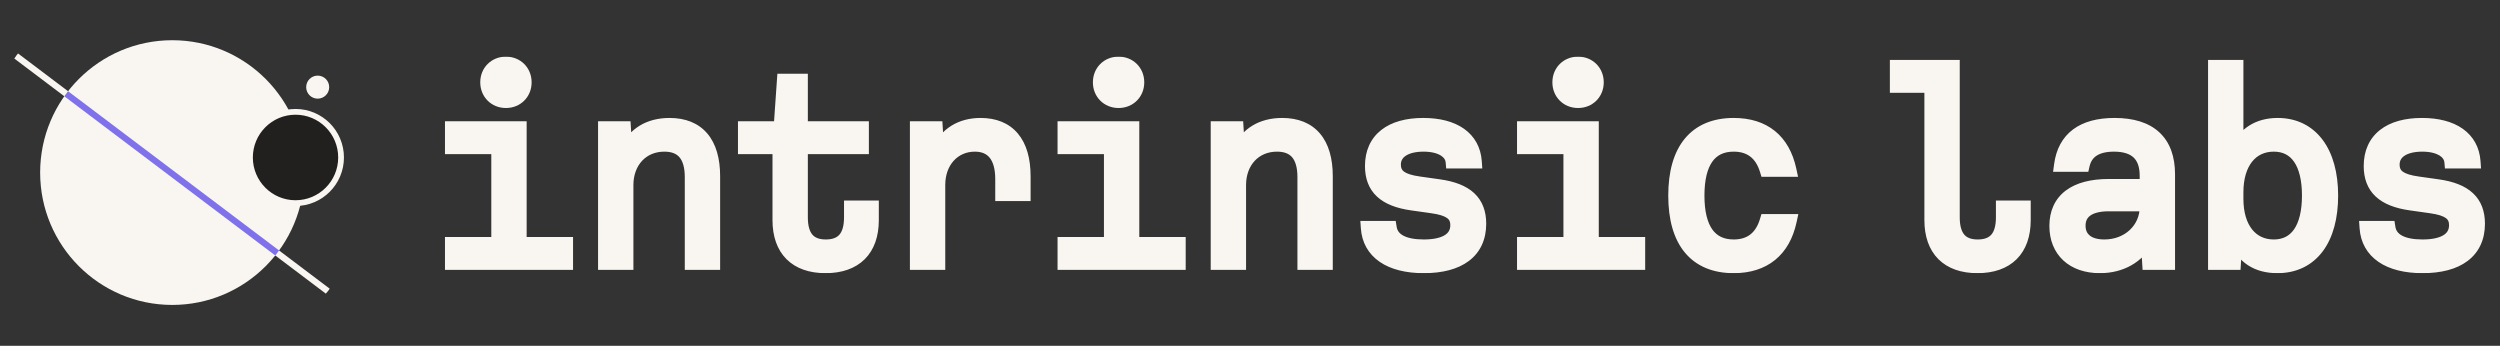 <svg width="4345" height="601" viewBox="0 0 4345 601" fill="none" xmlns="http://www.w3.org/2000/svg">
<rect x="0" y="0" width="4345" height="601" fill="#333333" stroke="none"/>
<g clip-path="url(#clip0_97_342)">
<ellipse cx="299.389" cy="299.934" rx="229.615" ry="230.036" fill="#F9F6F2"/>
<g clip-path="url(#clip1_97_342)">
<path fill-rule="evenodd" clip-rule="evenodd" d="M753.614 651.729L-157.576 -35.96L-151 -44.705L760.189 642.985L753.614 651.729Z" fill="#F9F6F2"/>
<path fill-rule="evenodd" clip-rule="evenodd" d="M478.434 444.048L111.712 167.277L118.293 158.525L485.015 435.297L478.434 444.048Z" fill="#7F71EA"/>
</g>
<ellipse cx="552.139" cy="151.445" rx="20" ry="20.013" fill="#F9F6F2"/>
<path d="M592.777 273.699C592.777 317.514 557.326 353.017 513.613 353.017C469.901 353.017 434.449 317.514 434.449 273.699C434.449 229.884 469.901 194.381 513.613 194.381C557.326 194.381 592.777 229.884 592.777 273.699Z" fill="#21201F" stroke="#F9F6F2" stroke-width="10"/>
</g>
<mask id="path-7-outside-1_97_342" maskUnits="userSpaceOnUse" x="773" y="98" width="3546" height="377" fill="black">
<rect fill="white" x="773" y="98" width="3546" height="377"/>
<path d="M879.32 175.72C860.6 175.72 846.68 161.8 846.68 143.08C846.68 124.36 860.6 110.44 879.32 110.44C898.04 110.44 911.96 124.36 911.96 143.08C911.96 161.8 898.04 175.72 879.32 175.72ZM785.24 457V423.88H865.88V255.88H785.24V222.76H903.32V423.88H983.96V457H785.24ZM1051.43 457V222.76H1084.55L1086.95 262.6H1088.87C1102.31 232.84 1128.23 217 1163.75 217C1213.19 217 1239.59 248.2 1239.59 306.28V457H1202.15V307.72C1202.15 270.28 1185.83 251.56 1154.63 251.56C1115.75 251.56 1088.87 280.84 1088.87 321.64V457H1051.43ZM1434.75 462.76C1383.39 462.76 1354.59 433.96 1354.59 382.6V255.88H1294.59V222.76H1356.51L1362.27 140.2H1392.03V222.76H1498.11V255.88H1392.03V377.8C1392.03 411.4 1406.43 428.2 1435.23 428.2C1464.51 428.2 1478.91 411.4 1478.91 377.8V360.52H1515.39V382.6C1515.39 433.96 1486.59 462.76 1434.75 462.76ZM1593.42 457V222.76H1626.54L1628.94 262.6H1630.86C1644.3 233.32 1669.74 217 1704.3 217C1752.78 217 1779.18 248.2 1779.18 306.28V337.48H1741.74V311.08C1741.74 272.2 1724.94 251.56 1694.22 251.56C1657.26 251.56 1630.86 280.84 1630.86 321.64V457H1593.42ZM1944.1 175.72C1925.38 175.72 1911.46 161.8 1911.46 143.08C1911.46 124.36 1925.38 110.44 1944.1 110.44C1962.82 110.44 1976.74 124.36 1976.74 143.08C1976.74 161.8 1962.82 175.72 1944.1 175.72ZM1850.02 457V423.88H1930.66V255.88H1850.02V222.76H1968.1V423.88H2048.74V457H1850.02ZM2116.21 457V222.76H2149.33L2151.73 262.6H2153.65C2167.09 232.84 2193.01 217 2228.53 217C2277.97 217 2304.37 248.2 2304.37 306.28V457H2266.93V307.72C2266.93 270.28 2250.61 251.56 2219.41 251.56C2180.53 251.56 2153.65 280.84 2153.65 321.64V457H2116.21ZM2474.56 462.76C2415.52 462.76 2380 438.28 2377.12 396.04H2415.52C2418.88 417.16 2439.52 428.2 2474.56 428.2C2511.04 428.2 2532.64 415.72 2532.64 391.24C2532.64 372.52 2520.16 362.92 2488.48 358.6L2454.4 353.8C2406.4 347.08 2384.32 326.44 2384.32 288.52C2384.32 241.96 2417.92 217 2473.6 217C2527.36 217 2560.48 240.04 2563.36 280.84H2524.48C2523.04 264.52 2505.28 251.56 2474.08 251.56C2442.4 251.56 2422.72 264.52 2422.72 286.12C2422.72 304.84 2435.2 314.44 2466.88 318.76L2500.96 323.56C2548.96 330.28 2571.04 350.92 2571.04 388.84C2571.04 437.32 2535.52 462.76 2474.56 462.76ZM2742.68 175.72C2723.96 175.72 2710.04 161.8 2710.04 143.08C2710.04 124.36 2723.96 110.44 2742.68 110.44C2761.4 110.44 2775.32 124.36 2775.32 143.08C2775.32 161.8 2761.4 175.72 2742.68 175.72ZM2648.6 457V423.88H2729.24V255.88H2648.6V222.76H2766.68V423.88H2847.32V457H2648.6ZM3013.19 462.76C2946.95 462.76 2911.43 419.56 2911.43 339.88C2911.43 260.2 2946.95 217 3013.19 217C3065.99 217 3099.11 244.36 3110.15 295.24H3070.31C3061.67 266.92 3042.47 251.56 3013.19 251.56C2971.91 251.56 2950.31 281.8 2950.31 339.88C2950.31 397.96 2971.91 428.2 3013.19 428.2C3042.47 428.2 3061.67 412.84 3070.31 384.04H3110.63C3099.59 434.92 3065.99 462.76 3013.19 462.76ZM3436.75 462.76C3385.39 462.76 3356.59 433.96 3356.59 382.6V149.32H3296.59V116.2H3394.03V377.8C3394.03 411.4 3408.43 428.2 3437.23 428.2C3466.51 428.2 3480.91 411.4 3480.91 377.8V360.52H3517.39V382.6C3517.39 433.96 3488.59 462.76 3436.75 462.76ZM3649.66 462.76C3603.1 462.76 3573.82 435.88 3573.82 392.68C3573.82 347.56 3605.98 323.08 3665.02 323.08H3730.78V305.32C3730.78 269.8 3711.58 251.56 3674.14 251.56C3643.42 251.56 3625.18 263.56 3619.9 286.6H3581.98C3588.22 240.52 3619.9 217 3675.1 217C3736.54 217 3768.22 246.28 3768.22 302.92V457H3735.1L3732.7 417.16H3730.78C3715.9 445.48 3686.62 462.76 3649.66 462.76ZM3657.34 428.2C3699.1 428.2 3730.78 398.44 3730.78 360.04V355.24H3665.02C3631.42 355.24 3612.7 368.2 3612.7 392.2C3612.7 414.76 3629.02 428.2 3657.34 428.2ZM3958.09 462.76C3922.57 462.76 3898.57 446.44 3887.05 417.16H3885.13L3882.73 457H3849.61V116.2H3887.05V260.2H3888.97C3900.97 232.84 3924.97 217 3958.57 217C4017.13 217 4051.69 264.52 4051.69 339.88C4051.69 415.72 4017.61 462.76 3958.09 462.76ZM3951.85 428.2C3990.73 428.2 4012.81 397 4012.81 339.88C4012.81 282.76 3990.73 251.56 3951.85 251.56C3912.97 251.56 3887.05 282.28 3887.05 334.12V345.64C3887.05 397.48 3912.97 428.2 3951.85 428.2ZM4210.37 462.76C4151.33 462.76 4115.81 438.28 4112.93 396.04H4151.33C4154.69 417.16 4175.33 428.2 4210.37 428.2C4246.85 428.2 4268.45 415.72 4268.45 391.24C4268.45 372.52 4255.97 362.92 4224.29 358.6L4190.21 353.8C4142.21 347.08 4120.13 326.44 4120.13 288.52C4120.13 241.96 4153.73 217 4209.41 217C4263.17 217 4296.29 240.04 4299.17 280.84H4260.29C4258.85 264.52 4241.09 251.56 4209.89 251.56C4178.21 251.56 4158.53 264.52 4158.53 286.12C4158.53 304.84 4171.01 314.44 4202.69 318.76L4236.77 323.56C4284.77 330.28 4306.85 350.92 4306.85 388.84C4306.85 437.32 4271.33 462.76 4210.37 462.76Z"/>
</mask>
<path d="M879.32 175.72C860.6 175.72 846.68 161.8 846.68 143.08C846.68 124.36 860.6 110.44 879.32 110.44C898.04 110.44 911.96 124.36 911.96 143.08C911.96 161.8 898.04 175.72 879.32 175.72ZM785.24 457V423.88H865.88V255.88H785.24V222.76H903.32V423.88H983.96V457H785.24ZM1051.43 457V222.76H1084.55L1086.95 262.6H1088.87C1102.31 232.84 1128.23 217 1163.75 217C1213.19 217 1239.59 248.2 1239.59 306.28V457H1202.15V307.72C1202.15 270.28 1185.83 251.56 1154.63 251.56C1115.75 251.56 1088.87 280.84 1088.87 321.64V457H1051.43ZM1434.75 462.76C1383.39 462.76 1354.59 433.96 1354.59 382.6V255.88H1294.59V222.76H1356.51L1362.27 140.2H1392.03V222.76H1498.11V255.88H1392.03V377.8C1392.03 411.4 1406.43 428.2 1435.23 428.2C1464.51 428.2 1478.91 411.4 1478.91 377.8V360.52H1515.39V382.6C1515.39 433.96 1486.59 462.76 1434.75 462.76ZM1593.42 457V222.76H1626.54L1628.94 262.6H1630.86C1644.3 233.32 1669.74 217 1704.3 217C1752.78 217 1779.18 248.2 1779.18 306.28V337.48H1741.74V311.08C1741.74 272.2 1724.94 251.56 1694.22 251.56C1657.26 251.56 1630.86 280.84 1630.86 321.64V457H1593.42ZM1944.1 175.72C1925.38 175.72 1911.46 161.8 1911.46 143.08C1911.46 124.36 1925.38 110.44 1944.1 110.44C1962.82 110.44 1976.74 124.36 1976.74 143.08C1976.74 161.8 1962.82 175.72 1944.1 175.72ZM1850.02 457V423.88H1930.66V255.88H1850.02V222.76H1968.1V423.88H2048.74V457H1850.02ZM2116.21 457V222.76H2149.33L2151.73 262.6H2153.65C2167.09 232.84 2193.01 217 2228.53 217C2277.97 217 2304.37 248.2 2304.37 306.28V457H2266.93V307.72C2266.93 270.28 2250.61 251.56 2219.41 251.56C2180.53 251.56 2153.65 280.84 2153.65 321.64V457H2116.21ZM2474.56 462.76C2415.52 462.76 2380 438.28 2377.12 396.04H2415.52C2418.88 417.16 2439.52 428.2 2474.56 428.2C2511.04 428.2 2532.64 415.72 2532.64 391.24C2532.64 372.52 2520.16 362.92 2488.48 358.6L2454.4 353.8C2406.4 347.08 2384.32 326.44 2384.32 288.52C2384.32 241.96 2417.92 217 2473.6 217C2527.36 217 2560.48 240.04 2563.36 280.84H2524.48C2523.04 264.52 2505.28 251.56 2474.08 251.56C2442.4 251.56 2422.72 264.52 2422.72 286.12C2422.72 304.84 2435.2 314.44 2466.88 318.76L2500.96 323.56C2548.96 330.28 2571.04 350.92 2571.04 388.84C2571.04 437.32 2535.52 462.76 2474.56 462.76ZM2742.68 175.72C2723.96 175.72 2710.04 161.8 2710.04 143.08C2710.04 124.36 2723.96 110.44 2742.68 110.44C2761.4 110.44 2775.32 124.36 2775.32 143.08C2775.32 161.8 2761.4 175.72 2742.68 175.72ZM2648.6 457V423.88H2729.24V255.88H2648.6V222.76H2766.68V423.88H2847.32V457H2648.6ZM3013.19 462.76C2946.95 462.76 2911.43 419.56 2911.43 339.88C2911.43 260.2 2946.95 217 3013.19 217C3065.99 217 3099.11 244.36 3110.15 295.24H3070.31C3061.67 266.92 3042.47 251.56 3013.19 251.56C2971.91 251.56 2950.31 281.8 2950.31 339.88C2950.31 397.96 2971.91 428.2 3013.19 428.2C3042.47 428.2 3061.67 412.84 3070.31 384.04H3110.63C3099.59 434.92 3065.99 462.76 3013.19 462.76ZM3436.75 462.76C3385.39 462.76 3356.59 433.96 3356.59 382.6V149.32H3296.59V116.2H3394.03V377.8C3394.03 411.4 3408.43 428.2 3437.23 428.2C3466.51 428.2 3480.91 411.4 3480.91 377.8V360.52H3517.39V382.6C3517.39 433.96 3488.59 462.76 3436.75 462.76ZM3649.66 462.76C3603.1 462.76 3573.82 435.88 3573.82 392.68C3573.82 347.56 3605.98 323.08 3665.02 323.08H3730.78V305.32C3730.78 269.8 3711.58 251.56 3674.14 251.56C3643.42 251.56 3625.18 263.56 3619.9 286.6H3581.98C3588.22 240.52 3619.9 217 3675.1 217C3736.54 217 3768.22 246.28 3768.22 302.92V457H3735.1L3732.7 417.16H3730.78C3715.9 445.48 3686.62 462.76 3649.66 462.76ZM3657.34 428.2C3699.1 428.2 3730.78 398.44 3730.78 360.04V355.24H3665.02C3631.42 355.24 3612.7 368.2 3612.7 392.2C3612.7 414.76 3629.02 428.2 3657.34 428.2ZM3958.09 462.76C3922.57 462.76 3898.57 446.44 3887.05 417.16H3885.13L3882.73 457H3849.61V116.2H3887.05V260.2H3888.97C3900.97 232.84 3924.97 217 3958.57 217C4017.13 217 4051.69 264.52 4051.69 339.88C4051.69 415.72 4017.61 462.76 3958.09 462.76ZM3951.85 428.2C3990.73 428.2 4012.81 397 4012.81 339.88C4012.81 282.76 3990.73 251.56 3951.85 251.56C3912.97 251.56 3887.05 282.28 3887.05 334.12V345.64C3887.05 397.48 3912.97 428.2 3951.85 428.2ZM4210.37 462.76C4151.33 462.76 4115.81 438.28 4112.93 396.04H4151.33C4154.69 417.16 4175.33 428.2 4210.37 428.2C4246.85 428.2 4268.45 415.72 4268.45 391.24C4268.45 372.52 4255.97 362.92 4224.29 358.6L4190.21 353.8C4142.21 347.08 4120.13 326.44 4120.13 288.52C4120.13 241.96 4153.73 217 4209.41 217C4263.17 217 4296.29 240.04 4299.17 280.84H4260.29C4258.85 264.52 4241.09 251.56 4209.89 251.56C4178.21 251.56 4158.53 264.52 4158.53 286.12C4158.53 304.84 4171.01 314.44 4202.69 318.76L4236.77 323.56C4284.77 330.28 4306.85 350.92 4306.85 388.84C4306.85 437.32 4271.33 462.76 4210.37 462.76Z" fill="#F9F6F2"/>
<path d="M785.24 457H773.24V469H785.24V457ZM785.24 423.88V411.88H773.24V423.88H785.24ZM865.88 423.88V435.88H877.88V423.88H865.88ZM865.88 255.88H877.88V243.88H865.88V255.88ZM785.24 255.88H773.24V267.88H785.24V255.88ZM785.24 222.76V210.76H773.24V222.76H785.24ZM903.32 222.76H915.32V210.76H903.32V222.76ZM903.32 423.88H891.32V435.88H903.32V423.88ZM983.96 423.88H995.96V411.88H983.96V423.88ZM983.96 457V469H995.96V457H983.96ZM879.32 163.72C867.227 163.72 858.68 155.173 858.68 143.08H834.68C834.68 168.427 853.973 187.72 879.32 187.72V163.72ZM858.68 143.08C858.68 130.987 867.227 122.44 879.32 122.44V98.44C853.973 98.44 834.68 117.733 834.68 143.08H858.68ZM879.32 122.44C891.413 122.44 899.96 130.987 899.96 143.08H923.96C923.96 117.733 904.667 98.44 879.32 98.44V122.44ZM899.96 143.08C899.96 155.173 891.413 163.72 879.32 163.72V187.72C904.667 187.72 923.96 168.427 923.96 143.08H899.96ZM797.24 457V423.88H773.24V457H797.24ZM785.24 435.88H865.88V411.88H785.24V435.88ZM877.88 423.88V255.88H853.88V423.88H877.88ZM865.88 243.88H785.24V267.88H865.88V243.88ZM797.24 255.88V222.76H773.24V255.88H797.24ZM785.24 234.76H903.32V210.76H785.24V234.76ZM891.32 222.76V423.88H915.32V222.76H891.32ZM903.32 435.88H983.96V411.88H903.32V435.88ZM971.96 423.88V457H995.96V423.88H971.96ZM983.96 445H785.24V469H983.96V445ZM1051.43 457H1039.43V469H1051.43V457ZM1051.43 222.76V210.76H1039.43V222.76H1051.43ZM1084.55 222.76L1096.53 222.038L1095.85 210.76H1084.55V222.76ZM1086.95 262.6L1074.98 263.322L1075.65 274.6H1086.95V262.6ZM1088.87 262.6V274.6H1096.62L1099.81 267.539L1088.87 262.6ZM1239.59 457V469H1251.59V457H1239.59ZM1202.15 457H1190.15V469H1202.15V457ZM1088.87 457V469H1100.87V457H1088.87ZM1063.43 457V222.76H1039.43V457H1063.43ZM1051.43 234.76H1084.55V210.76H1051.43V234.76ZM1072.58 223.482L1074.98 263.322L1098.93 261.878L1096.53 222.038L1072.58 223.482ZM1086.95 274.6H1088.87V250.6H1086.95V274.6ZM1099.81 267.539C1111.11 242.518 1132.45 229 1163.75 229V205C1124.02 205 1093.52 223.162 1077.94 257.661L1099.81 267.539ZM1163.75 229C1185.83 229 1201.08 235.856 1211.06 247.624C1221.33 259.725 1227.59 278.838 1227.59 306.28H1251.59C1251.59 275.642 1244.65 250.115 1229.36 232.096C1213.79 213.744 1191.12 205 1163.75 205V229ZM1227.59 306.28V457H1251.59V306.28H1227.59ZM1239.59 445H1202.15V469H1239.59V445ZM1214.15 457V307.72H1190.15V457H1214.15ZM1214.15 307.72C1214.15 287.516 1209.78 270.2 1199.23 257.815C1188.37 245.077 1172.7 239.56 1154.63 239.56V263.56C1167.76 263.56 1175.86 267.403 1180.96 273.385C1186.36 279.72 1190.15 290.484 1190.15 307.72H1214.15ZM1154.63 239.56C1132.04 239.56 1112.36 248.141 1098.4 263.117C1084.5 278.027 1076.87 298.591 1076.87 321.64H1100.87C1100.87 303.889 1106.69 289.413 1115.95 279.483C1125.15 269.619 1138.35 263.56 1154.63 263.56V239.56ZM1076.87 321.64V457H1100.87V321.64H1076.87ZM1088.87 445H1051.43V469H1088.87V445ZM1354.59 255.88H1366.59V243.88H1354.59V255.88ZM1294.59 255.88H1282.59V267.88H1294.59V255.88ZM1294.59 222.76V210.76H1282.59V222.76H1294.59ZM1356.51 222.76V234.76H1367.7L1368.48 223.595L1356.51 222.76ZM1362.27 140.2V128.2H1351.08L1350.3 139.365L1362.27 140.2ZM1392.03 140.2H1404.03V128.2H1392.03V140.2ZM1392.03 222.76H1380.03V234.76H1392.03V222.76ZM1498.11 222.76H1510.11V210.76H1498.11V222.76ZM1498.11 255.88V267.88H1510.11V255.88H1498.11ZM1392.03 255.88V243.88H1380.03V255.88H1392.03ZM1478.91 360.52V348.52H1466.91V360.52H1478.91ZM1515.39 360.52H1527.39V348.52H1515.39V360.52ZM1434.75 450.76C1411.27 450.76 1394.65 444.213 1383.89 433.455C1373.13 422.696 1366.59 406.081 1366.59 382.6H1342.59C1342.59 410.479 1350.44 433.944 1366.92 450.425C1383.4 466.907 1406.87 474.76 1434.75 474.76V450.76ZM1366.59 382.6V255.88H1342.59V382.6H1366.59ZM1354.59 243.88H1294.59V267.88H1354.59V243.88ZM1306.59 255.88V222.76H1282.59V255.88H1306.59ZM1294.59 234.76H1356.51V210.76H1294.59V234.76ZM1368.48 223.595L1374.24 141.035L1350.3 139.365L1344.54 221.925L1368.48 223.595ZM1362.27 152.2H1392.03V128.2H1362.27V152.2ZM1380.03 140.2V222.76H1404.03V140.2H1380.03ZM1392.03 234.76H1498.11V210.76H1392.03V234.76ZM1486.11 222.76V255.88H1510.11V222.76H1486.11ZM1498.11 243.88H1392.03V267.88H1498.11V243.88ZM1380.03 255.88V377.8H1404.03V255.88H1380.03ZM1380.03 377.8C1380.03 396.036 1383.9 411.952 1393.72 423.409C1403.84 435.221 1418.45 440.2 1435.23 440.2V416.2C1423.2 416.2 1416.21 412.779 1411.94 407.79C1407.36 402.448 1404.03 393.164 1404.03 377.8H1380.03ZM1435.23 440.2C1452.18 440.2 1466.92 435.257 1477.13 423.447C1487.04 411.976 1490.91 396.033 1490.91 377.8H1466.91C1466.91 393.167 1463.57 402.424 1458.97 407.753C1454.66 412.743 1447.55 416.2 1435.23 416.2V440.2ZM1490.91 377.8V360.52H1466.91V377.8H1490.91ZM1478.91 372.52H1515.39V348.52H1478.91V372.52ZM1503.39 360.52V382.6H1527.39V360.52H1503.39ZM1503.39 382.6C1503.39 406.08 1496.84 422.683 1486.04 433.436C1475.23 444.197 1458.5 450.76 1434.75 450.76V474.76C1462.84 474.76 1486.42 466.923 1502.97 450.444C1519.53 433.957 1527.39 410.48 1527.39 382.6H1503.39ZM1593.42 457H1581.42V469H1593.42V457ZM1593.42 222.76V210.76H1581.42V222.76H1593.42ZM1626.54 222.76L1638.52 222.038L1637.84 210.76H1626.54V222.76ZM1628.94 262.6L1616.96 263.322L1617.64 274.6H1628.94V262.6ZM1630.86 262.6V274.6H1638.56L1641.77 267.606L1630.86 262.6ZM1779.18 337.48V349.48H1791.18V337.48H1779.18ZM1741.74 337.48H1729.74V349.48H1741.74V337.48ZM1630.86 457V469H1642.86V457H1630.86ZM1605.42 457V222.76H1581.42V457H1605.42ZM1593.42 234.76H1626.54V210.76H1593.42V234.76ZM1614.56 223.482L1616.96 263.322L1640.92 261.878L1638.52 222.038L1614.56 223.482ZM1628.94 274.6H1630.86V250.6H1628.94V274.6ZM1641.77 267.606C1653.17 242.772 1674.22 229 1704.3 229V205C1665.26 205 1635.44 223.868 1619.96 257.594L1641.77 267.606ZM1704.3 229C1725.82 229 1740.84 235.809 1750.74 247.582C1760.92 259.698 1767.18 278.841 1767.18 306.28H1791.18C1791.18 275.639 1784.24 250.142 1769.11 232.138C1753.68 213.791 1731.26 205 1704.3 205V229ZM1767.18 306.28V337.48H1791.18V306.28H1767.18ZM1779.18 325.48H1741.74V349.48H1779.18V325.48ZM1753.74 337.48V311.08H1729.74V337.48H1753.74ZM1753.74 311.08C1753.74 290.159 1749.26 272.184 1738.86 259.23C1728.12 245.84 1712.48 239.56 1694.22 239.56V263.56C1706.68 263.56 1714.81 267.6 1720.14 274.25C1725.83 281.336 1729.74 293.121 1729.74 311.08H1753.74ZM1694.22 239.56C1649.52 239.56 1618.86 275.389 1618.86 321.64H1642.86C1642.86 286.291 1665.01 263.56 1694.22 263.56V239.56ZM1618.86 321.64V457H1642.86V321.64H1618.86ZM1630.86 445H1593.42V469H1630.86V445ZM1850.02 457H1838.02V469H1850.02V457ZM1850.02 423.88V411.88H1838.02V423.88H1850.02ZM1930.66 423.88V435.88H1942.66V423.88H1930.66ZM1930.66 255.88H1942.66V243.88H1930.66V255.88ZM1850.02 255.88H1838.02V267.88H1850.02V255.88ZM1850.02 222.76V210.76H1838.02V222.76H1850.02ZM1968.1 222.76H1980.1V210.76H1968.1V222.76ZM1968.1 423.88H1956.1V435.88H1968.1V423.88ZM2048.73 423.88H2060.73V411.88H2048.73V423.88ZM2048.73 457V469H2060.73V457H2048.73ZM1944.09 163.72C1932 163.72 1923.46 155.173 1923.46 143.08H1899.46C1899.46 168.427 1918.75 187.72 1944.09 187.72V163.72ZM1923.46 143.08C1923.46 130.987 1932 122.44 1944.09 122.44V98.44C1918.75 98.44 1899.46 117.733 1899.46 143.08H1923.46ZM1944.09 122.44C1956.19 122.44 1964.73 130.987 1964.73 143.08H1988.73C1988.73 117.733 1969.44 98.44 1944.09 98.44V122.44ZM1964.73 143.08C1964.73 155.173 1956.19 163.72 1944.09 163.72V187.72C1969.44 187.72 1988.73 168.427 1988.73 143.08H1964.73ZM1862.02 457V423.88H1838.02V457H1862.02ZM1850.02 435.88H1930.66V411.88H1850.02V435.88ZM1942.66 423.88V255.88H1918.66V423.88H1942.66ZM1930.66 243.88H1850.02V267.88H1930.66V243.88ZM1862.02 255.88V222.76H1838.02V255.88H1862.02ZM1850.02 234.76H1968.1V210.76H1850.02V234.76ZM1956.1 222.76V423.88H1980.1V222.76H1956.1ZM1968.1 435.88H2048.73V411.88H1968.1V435.88ZM2036.73 423.88V457H2060.73V423.88H2036.73ZM2048.73 445H1850.02V469H2048.73V445ZM2116.21 457H2104.21V469H2116.21V457ZM2116.21 222.76V210.76H2104.21V222.76H2116.21ZM2149.33 222.76L2161.31 222.038L2160.63 210.76H2149.33V222.76ZM2151.73 262.6L2139.75 263.322L2140.43 274.6H2151.73V262.6ZM2153.65 262.6V274.6H2161.4L2164.59 267.539L2153.65 262.6ZM2304.37 457V469H2316.37V457H2304.37ZM2266.93 457H2254.93V469H2266.93V457ZM2153.65 457V469H2165.65V457H2153.65ZM2128.21 457V222.76H2104.21V457H2128.21ZM2116.21 234.76H2149.33V210.76H2116.21V234.76ZM2137.35 223.482L2139.75 263.322L2163.71 261.878L2161.31 222.038L2137.35 223.482ZM2151.73 274.6H2153.65V250.6H2151.73V274.6ZM2164.59 267.539C2175.89 242.518 2197.22 229 2228.53 229V205C2188.8 205 2158.29 223.162 2142.71 257.661L2164.59 267.539ZM2228.53 229C2250.6 229 2265.85 235.856 2275.84 247.624C2286.11 259.725 2292.37 278.838 2292.37 306.28H2316.37C2316.37 275.642 2309.43 250.115 2294.14 232.096C2278.57 213.744 2255.89 205 2228.53 205V229ZM2292.37 306.28V457H2316.37V306.28H2292.37ZM2304.37 445H2266.93V469H2304.37V445ZM2278.93 457V307.72H2254.93V457H2278.93ZM2278.93 307.72C2278.93 287.516 2274.56 270.2 2264 257.815C2253.14 245.077 2237.48 239.56 2219.41 239.56V263.56C2232.54 263.56 2240.64 267.403 2245.74 273.385C2251.14 279.72 2254.93 290.484 2254.93 307.72H2278.93ZM2219.41 239.56C2196.81 239.56 2177.13 248.141 2163.17 263.117C2149.27 278.027 2141.65 298.591 2141.65 321.64H2165.65C2165.65 303.889 2171.47 289.413 2180.73 279.483C2189.92 269.619 2203.13 263.56 2219.41 263.56V239.56ZM2141.65 321.64V457H2165.65V321.64H2141.65ZM2153.65 445H2116.21V469H2153.65V445ZM2377.12 396.04V384.04H2364.28L2365.15 396.856L2377.12 396.04ZM2415.52 396.04L2427.37 394.155L2425.76 384.04H2415.52V396.04ZM2488.48 358.6L2486.81 370.483L2486.83 370.486L2486.86 370.49L2488.48 358.6ZM2454.4 353.8L2456.08 341.917L2456.07 341.916L2454.4 353.8ZM2563.36 280.84V292.84H2576.24L2575.33 279.995L2563.36 280.84ZM2524.48 280.84L2512.53 281.895L2513.49 292.84H2524.48V280.84ZM2466.88 318.76L2468.56 306.877L2468.53 306.874L2468.5 306.87L2466.88 318.76ZM2500.96 323.56L2499.29 335.443L2499.3 335.444L2500.96 323.56ZM2474.56 450.76C2446.51 450.76 2425.53 444.916 2411.57 435.344C2398.04 426.06 2390.29 412.757 2389.09 395.224L2365.15 396.856C2366.83 421.563 2378.29 441.62 2397.99 455.136C2417.28 468.364 2443.58 474.76 2474.56 474.76V450.76ZM2377.12 408.04H2415.52V384.04H2377.12V408.04ZM2403.67 397.925C2405.99 412.511 2414.52 423.583 2427.44 430.589C2439.85 437.318 2456.02 440.2 2474.56 440.2V416.2C2458.06 416.2 2446.39 413.562 2438.88 409.491C2431.88 405.697 2428.41 400.689 2427.37 394.155L2403.67 397.925ZM2474.56 440.2C2493.85 440.2 2510.95 436.953 2523.61 429.097C2537.02 420.774 2544.64 407.718 2544.64 391.24H2520.64C2520.64 399.242 2517.46 404.666 2510.96 408.703C2503.7 413.207 2491.75 416.2 2474.56 416.2V440.2ZM2544.64 391.24C2544.64 378.679 2540.18 367.775 2529.62 359.9C2520.03 352.749 2506.48 348.943 2490.1 346.71L2486.86 370.49C2502.17 372.577 2510.7 375.731 2515.27 379.14C2518.87 381.825 2520.64 385.081 2520.64 391.24H2544.64ZM2490.16 346.717L2456.08 341.917L2452.73 365.683L2486.81 370.483L2490.16 346.717ZM2456.07 341.916C2433.22 338.718 2418.5 332.434 2409.55 324.083C2401 316.119 2396.32 304.975 2396.32 288.52H2372.32C2372.32 309.985 2378.68 328.121 2393.18 341.637C2407.26 354.766 2427.58 362.162 2452.74 365.684L2456.07 341.916ZM2396.32 288.52C2396.32 268.415 2403.41 254.227 2415.49 244.738C2428.01 234.914 2447.34 229 2473.6 229V205C2444.19 205 2418.88 211.566 2400.67 225.862C2382.04 240.493 2372.32 262.065 2372.32 288.52H2396.32ZM2473.6 229C2498.95 229 2517.96 234.455 2530.63 243.418C2542.92 252.105 2550.19 264.706 2551.39 281.685L2575.33 279.995C2573.65 256.174 2562.92 236.855 2544.49 223.822C2526.45 211.065 2502.02 205 2473.6 205V229ZM2563.36 268.84H2524.48V292.84H2563.36V268.84ZM2536.44 279.785C2535.32 267.193 2527.88 256.77 2516.76 249.88C2505.82 243.098 2491.2 239.56 2474.08 239.56V263.56C2488.16 263.56 2498.03 266.502 2504.12 270.28C2510.04 273.95 2512.2 278.167 2512.53 281.895L2536.44 279.785ZM2474.08 239.56C2456.83 239.56 2441.38 243.054 2429.85 250.766C2417.83 258.806 2410.72 271.092 2410.72 286.12H2434.72C2434.72 279.548 2437.45 274.554 2443.19 270.714C2449.43 266.546 2459.65 263.56 2474.08 263.56V239.56ZM2410.72 286.12C2410.72 298.681 2415.19 309.585 2425.75 317.46C2435.34 324.611 2448.89 328.417 2465.26 330.65L2468.5 306.87C2453.2 304.783 2444.67 301.629 2440.1 298.22C2436.5 295.535 2434.72 292.279 2434.72 286.12H2410.72ZM2465.21 330.643L2499.29 335.443L2502.64 311.677L2468.56 306.877L2465.21 330.643ZM2499.3 335.444C2522.14 338.642 2536.86 344.926 2545.82 353.277C2554.36 361.241 2559.04 372.385 2559.04 388.84H2583.04C2583.04 367.375 2576.68 349.239 2562.19 335.723C2548.1 322.594 2527.78 315.198 2502.63 311.676L2499.3 335.444ZM2559.04 388.84C2559.04 409.81 2551.56 424.524 2538.45 434.393C2524.81 444.656 2503.63 450.76 2474.56 450.76V474.76C2506.45 474.76 2533.51 468.144 2552.88 453.567C2572.77 438.596 2583.04 416.35 2583.04 388.84H2559.04ZM2648.6 457H2636.6V469H2648.6V457ZM2648.6 423.88V411.88H2636.6V423.88H2648.6ZM2729.24 423.88V435.88H2741.24V423.88H2729.24ZM2729.24 255.88H2741.24V243.88H2729.24V255.88ZM2648.6 255.88H2636.6V267.88H2648.6V255.88ZM2648.6 222.76V210.76H2636.6V222.76H2648.6ZM2766.68 222.76H2778.68V210.76H2766.68V222.76ZM2766.68 423.88H2754.68V435.88H2766.68V423.88ZM2847.32 423.88H2859.32V411.88H2847.32V423.88ZM2847.32 457V469H2859.32V457H2847.32ZM2742.68 163.72C2730.58 163.72 2722.04 155.173 2722.04 143.08H2698.04C2698.04 168.427 2717.33 187.72 2742.68 187.72V163.72ZM2722.04 143.08C2722.04 130.987 2730.58 122.44 2742.68 122.44V98.44C2717.33 98.44 2698.04 117.733 2698.04 143.08H2722.04ZM2742.68 122.44C2754.77 122.44 2763.32 130.987 2763.32 143.08H2787.32C2787.32 117.733 2768.02 98.44 2742.68 98.44V122.44ZM2763.32 143.08C2763.32 155.173 2754.77 163.72 2742.68 163.72V187.72C2768.02 187.72 2787.32 168.427 2787.32 143.08H2763.32ZM2660.6 457V423.88H2636.6V457H2660.6ZM2648.6 435.88H2729.24V411.88H2648.6V435.88ZM2741.24 423.88V255.88H2717.24V423.88H2741.24ZM2729.24 243.88H2648.6V267.88H2729.24V243.88ZM2660.6 255.88V222.76H2636.6V255.88H2660.6ZM2648.6 234.76H2766.68V210.76H2648.6V234.76ZM2754.68 222.76V423.88H2778.68V222.76H2754.68ZM2766.68 435.88H2847.32V411.88H2766.68V435.88ZM2835.32 423.88V457H2859.32V423.88H2835.32ZM2847.32 445H2648.6V469H2847.32V445ZM3110.15 295.24V307.24H3125.03L3121.88 292.695L3110.15 295.24ZM3070.31 295.24L3058.83 298.742L3061.43 307.24H3070.31V295.24ZM3070.31 384.04V372.04H3061.38L3058.82 380.592L3070.31 384.04ZM3110.63 384.04L3122.36 386.585L3125.51 372.04H3110.63V384.04ZM3013.19 450.76C2982.84 450.76 2961.13 440.992 2946.72 423.555C2931.99 405.738 2923.43 378.167 2923.43 339.88H2899.43C2899.43 381.273 2908.63 415.142 2928.22 438.845C2948.13 462.928 2977.3 474.76 3013.19 474.76V450.76ZM2923.43 339.88C2923.43 301.593 2931.99 274.022 2946.72 256.205C2961.13 238.768 2982.84 229 3013.19 229V205C2977.3 205 2948.13 216.832 2928.22 240.915C2908.63 264.618 2899.43 298.487 2899.43 339.88H2923.43ZM3013.19 229C3037.49 229 3056.1 235.265 3069.77 246.357C3083.44 257.456 3093.34 274.351 3098.42 297.785L3121.88 292.695C3115.92 265.249 3103.74 243.024 3084.89 227.723C3066.04 212.415 3041.69 205 3013.19 205V229ZM3110.15 283.24H3070.31V307.24H3110.15V283.24ZM3081.79 291.738C3076.92 275.788 3068.77 262.525 3056.83 253.289C3044.84 244.008 3030 239.56 3013.19 239.56V263.56C3025.66 263.56 3035.06 266.792 3042.15 272.271C3049.29 277.795 3055.06 286.371 3058.83 298.742L3081.79 291.738ZM3013.19 239.56C2989.23 239.56 2969.61 248.57 2956.5 266.976C2943.87 284.697 2938.31 309.677 2938.31 339.88H2962.31C2962.31 312.003 2967.55 292.823 2976.04 280.904C2984.05 269.67 2995.88 263.56 3013.19 263.56V239.56ZM2938.31 339.88C2938.31 370.083 2943.87 395.063 2956.5 412.784C2969.61 431.19 2989.23 440.2 3013.19 440.2V416.2C2995.88 416.2 2984.05 410.09 2976.04 398.856C2967.55 386.937 2962.31 367.757 2962.31 339.88H2938.31ZM3013.19 440.2C3030 440.2 3044.86 435.751 3056.87 426.383C3068.82 417.062 3076.95 403.66 3081.8 387.488L3058.82 380.592C3055.03 393.22 3049.24 401.898 3042.11 407.457C3035.04 412.969 3025.66 416.2 3013.19 416.2V440.2ZM3070.31 396.04H3110.63V372.04H3070.31V396.04ZM3098.9 381.495C3093.83 404.897 3083.82 421.931 3070 433.17C3056.19 444.398 3037.45 450.76 3013.19 450.76V474.76C3041.73 474.76 3066.19 467.202 3085.14 451.79C3104.08 436.389 3116.39 414.063 3122.36 386.585L3098.9 381.495ZM3356.59 149.32H3368.59V137.32H3356.59V149.32ZM3296.59 149.32H3284.59V161.32H3296.59V149.32ZM3296.59 116.2V104.2H3284.59V116.2H3296.59ZM3394.03 116.2H3406.03V104.2H3394.03V116.2ZM3480.91 360.52V348.52H3468.91V360.52H3480.91ZM3517.39 360.52H3529.39V348.52H3517.39V360.52ZM3436.75 450.76C3413.27 450.76 3396.65 444.213 3385.89 433.455C3375.13 422.696 3368.59 406.081 3368.59 382.6H3344.59C3344.59 410.479 3352.44 433.944 3368.92 450.425C3385.4 466.907 3408.87 474.76 3436.75 474.76V450.76ZM3368.59 382.6V149.32H3344.59V382.6H3368.59ZM3356.59 137.32H3296.59V161.32H3356.59V137.32ZM3308.59 149.32V116.2H3284.59V149.32H3308.59ZM3296.59 128.2H3394.03V104.2H3296.59V128.2ZM3382.03 116.2V377.8H3406.03V116.2H3382.03ZM3382.03 377.8C3382.03 396.036 3385.89 411.952 3395.72 423.409C3405.84 435.221 3420.45 440.2 3437.23 440.2V416.2C3425.2 416.2 3418.21 412.779 3413.94 407.79C3409.36 402.448 3406.03 393.164 3406.03 377.8H3382.03ZM3437.23 440.2C3454.18 440.2 3468.92 435.257 3479.13 423.447C3489.04 411.976 3492.91 396.033 3492.91 377.8H3468.91C3468.91 393.167 3465.57 402.424 3460.97 407.753C3456.65 412.743 3449.55 416.2 3437.23 416.2V440.2ZM3492.91 377.8V360.52H3468.91V377.8H3492.91ZM3480.91 372.52H3517.39V348.52H3480.91V372.52ZM3505.39 360.52V382.6H3529.39V360.52H3505.39ZM3505.39 382.6C3505.39 406.08 3498.84 422.683 3488.04 433.436C3477.23 444.197 3460.5 450.76 3436.75 450.76V474.76C3464.84 474.76 3488.42 466.923 3504.97 450.444C3521.53 433.957 3529.39 410.48 3529.39 382.6H3505.39ZM3730.78 323.08V335.08H3742.78V323.08H3730.78ZM3619.9 286.6V298.6H3629.46L3631.6 289.281L3619.9 286.6ZM3581.98 286.6L3570.09 284.99L3568.25 298.6H3581.98V286.6ZM3768.22 457V469H3780.22V457H3768.22ZM3735.1 457L3723.12 457.722L3723.8 469H3735.1V457ZM3732.7 417.16L3744.68 416.438L3744 405.16H3732.7V417.16ZM3730.78 417.16V405.16H3723.53L3720.16 411.578L3730.78 417.16ZM3730.78 355.24H3742.78V343.24H3730.78V355.24ZM3649.66 450.76C3628.65 450.76 3612.85 444.719 3602.42 435.099C3592.1 425.582 3585.82 411.451 3585.82 392.68H3561.82C3561.82 417.109 3570.18 438.018 3586.14 452.741C3601.99 467.361 3624.11 474.76 3649.66 474.76V450.76ZM3585.82 392.68C3585.82 373.273 3592.55 359.657 3604.56 350.502C3617.08 340.951 3636.89 335.08 3665.02 335.08V311.08C3634.11 311.08 3608.32 317.449 3590 331.418C3571.17 345.783 3561.82 366.967 3561.82 392.68H3585.82ZM3665.02 335.08H3730.78V311.08H3665.02V335.08ZM3742.78 323.08V305.32H3718.78V323.08H3742.78ZM3742.78 305.32C3742.78 285.465 3737.38 268.392 3724.76 256.417C3712.26 244.549 3694.63 239.56 3674.14 239.56V263.56C3691.09 263.56 3701.78 267.691 3708.24 273.823C3714.58 279.848 3718.78 289.655 3718.78 305.32H3742.78ZM3674.14 239.56C3657.36 239.56 3642.59 242.82 3630.95 250.374C3619.01 258.123 3611.47 269.681 3608.2 283.919L3631.6 289.281C3633.61 280.479 3637.83 274.517 3644.01 270.506C3650.49 266.3 3660.2 263.56 3674.14 263.56V239.56ZM3619.9 274.6H3581.98V298.6H3619.9V274.6ZM3593.87 288.21C3596.64 267.733 3604.81 253.5 3617.36 244.138C3630.18 234.567 3649.05 229 3675.1 229V205C3645.95 205 3621.38 211.193 3603 224.902C3584.35 238.82 3573.56 259.387 3570.09 284.99L3593.87 288.21ZM3675.1 229C3704.11 229 3723.98 235.923 3736.56 247.538C3748.97 258.994 3756.22 276.81 3756.22 302.92H3780.22C3780.22 272.39 3771.63 247.246 3752.84 229.902C3734.22 212.717 3707.53 205 3675.1 205V229ZM3756.22 302.92V457H3780.22V302.92H3756.22ZM3768.22 445H3735.1V469H3768.22V445ZM3747.08 456.278L3744.68 416.438L3720.72 417.882L3723.12 457.722L3747.08 456.278ZM3732.7 405.16H3730.78V429.16H3732.7V405.16ZM3720.16 411.578C3707.57 435.534 3682.65 450.76 3649.66 450.76V474.76C3690.59 474.76 3724.23 455.426 3741.4 422.742L3720.16 411.578ZM3657.34 440.2C3704.91 440.2 3742.78 405.855 3742.78 360.04H3718.78C3718.78 391.025 3693.29 416.2 3657.34 416.2V440.2ZM3742.78 360.04V355.24H3718.78V360.04H3742.78ZM3730.78 343.24H3665.02V367.24H3730.78V343.24ZM3665.02 343.24C3646.97 343.24 3631.07 346.675 3619.36 354.902C3607.02 363.573 3600.7 376.624 3600.7 392.2H3624.7C3624.7 383.776 3627.74 378.347 3633.16 374.538C3639.21 370.285 3649.47 367.24 3665.02 367.24V343.24ZM3600.7 392.2C3600.7 406.624 3606.06 419.239 3616.84 427.98C3627.28 436.446 3641.46 440.2 3657.34 440.2V416.2C3644.9 416.2 3636.76 413.234 3631.96 409.34C3627.5 405.721 3624.7 400.336 3624.7 392.2H3600.7ZM3887.05 417.16L3898.22 412.767L3895.23 405.16H3887.05V417.16ZM3885.13 417.16V405.16H3873.83L3873.16 416.438L3885.13 417.16ZM3882.73 457V469H3894.03L3894.71 457.722L3882.73 457ZM3849.61 457H3837.61V469H3849.61V457ZM3849.61 116.2V104.2H3837.61V116.2H3849.61ZM3887.05 116.2H3899.05V104.2H3887.05V116.2ZM3887.05 260.2H3875.05V272.2H3887.05V260.2ZM3888.97 260.2V272.2H3896.81L3899.96 265.02L3888.97 260.2ZM3958.09 450.76C3942.19 450.76 3929.69 447.12 3920.12 440.886C3910.6 434.68 3903.19 425.399 3898.22 412.767L3875.89 421.553C3882.44 438.201 3892.79 451.72 3907.02 460.994C3921.21 470.24 3938.48 474.76 3958.09 474.76V450.76ZM3887.05 405.16H3885.13V429.16H3887.05V405.16ZM3873.16 416.438L3870.76 456.278L3894.71 457.722L3897.11 417.882L3873.16 416.438ZM3882.73 445H3849.61V469H3882.73V445ZM3861.61 457V116.2H3837.61V457H3861.61ZM3849.61 128.2H3887.05V104.2H3849.61V128.2ZM3875.05 116.2V260.2H3899.05V116.2H3875.05ZM3887.05 272.2H3888.97V248.2H3887.05V272.2ZM3899.96 265.02C3909.93 242.299 3929.43 229 3958.57 229V205C3920.52 205 3892.02 223.381 3877.98 255.38L3899.96 265.02ZM3958.57 229C3984.21 229 4003.88 239.207 4017.49 257.376C4031.41 275.95 4039.69 303.846 4039.69 339.88H4063.69C4063.69 300.554 4054.7 267.01 4036.7 242.984C4018.39 218.553 3991.5 205 3958.57 205V229ZM4039.69 339.88C4039.69 376.206 4031.51 404.072 4017.62 422.551C4004.06 440.597 3984.31 450.76 3958.09 450.76V474.76C3991.4 474.76 4018.45 461.403 4036.81 436.969C4054.84 412.969 4063.69 379.394 4063.69 339.88H4039.69ZM3951.85 440.2C3974.99 440.2 3994.01 430.665 4006.77 412.307C4019.09 394.567 4024.81 369.707 4024.81 339.88H4000.81C4000.81 367.173 3995.49 386.473 3987.06 398.613C3979.05 410.135 3967.6 416.2 3951.85 416.2V440.2ZM4024.81 339.88C4024.81 310.053 4019.09 285.193 4006.77 267.453C3994.01 249.095 3974.99 239.56 3951.85 239.56V263.56C3967.6 263.56 3979.05 269.625 3987.06 281.147C3995.49 293.287 4000.81 312.587 4000.81 339.88H4024.81ZM3951.85 239.56C3928.96 239.56 3909.24 248.749 3895.51 265.899C3881.99 282.772 3875.05 306.331 3875.05 334.12H3899.05C3899.05 310.069 3905.07 292.348 3914.24 280.901C3923.19 269.731 3935.87 263.56 3951.85 263.56V239.56ZM3875.05 334.12V345.64H3899.05V334.12H3875.05ZM3875.05 345.64C3875.05 373.429 3881.99 396.988 3895.51 413.861C3909.24 431.011 3928.96 440.2 3951.85 440.2V416.2C3935.87 416.2 3923.19 410.029 3914.24 398.859C3905.07 387.412 3899.05 369.691 3899.05 345.64H3875.05ZM4112.93 396.04V384.04H4100.08L4100.96 396.856L4112.93 396.04ZM4151.33 396.04L4163.18 394.155L4161.57 384.04H4151.33V396.04ZM4224.29 358.6L4222.61 370.483L4222.64 370.486L4222.67 370.49L4224.29 358.6ZM4190.21 353.8L4191.88 341.917L4191.87 341.916L4190.21 353.8ZM4299.17 280.84V292.84H4312.04L4311.14 279.995L4299.17 280.84ZM4260.29 280.84L4248.33 281.895L4249.3 292.84H4260.29V280.84ZM4202.69 318.76L4204.36 306.877L4204.33 306.874L4204.31 306.87L4202.69 318.76ZM4236.77 323.56L4235.09 335.443L4235.1 335.444L4236.77 323.56ZM4210.37 450.76C4182.31 450.76 4161.33 444.916 4147.38 435.344C4133.84 426.06 4126.1 412.757 4124.9 395.224L4100.96 396.856C4102.64 421.563 4114.09 441.62 4133.8 455.136C4153.08 468.364 4179.38 474.76 4210.37 474.76V450.76ZM4112.93 408.04H4151.33V384.04H4112.93V408.04ZM4139.48 397.925C4141.8 412.511 4150.33 423.583 4163.25 430.589C4175.66 437.318 4191.83 440.2 4210.37 440.2V416.2C4193.87 416.2 4182.2 413.562 4174.69 409.491C4167.69 405.697 4164.22 400.689 4163.18 394.155L4139.48 397.925ZM4210.37 440.2C4229.66 440.2 4246.75 436.953 4259.41 429.097C4272.83 420.774 4280.45 407.718 4280.45 391.24H4256.45C4256.45 399.242 4253.27 404.666 4246.76 408.703C4239.5 413.207 4227.56 416.2 4210.37 416.2V440.2ZM4280.45 391.24C4280.45 378.679 4275.98 367.775 4265.42 359.9C4255.83 352.749 4242.28 348.943 4225.91 346.71L4222.67 370.49C4237.97 372.577 4246.5 375.731 4251.07 379.14C4254.67 381.825 4256.45 385.081 4256.45 391.24H4280.45ZM4225.96 346.717L4191.88 341.917L4188.53 365.683L4222.61 370.483L4225.96 346.717ZM4191.87 341.916C4169.03 338.718 4154.31 332.434 4145.35 324.083C4136.81 316.119 4132.13 304.975 4132.13 288.52H4108.13C4108.13 309.985 4114.49 328.121 4128.98 341.637C4143.07 354.766 4163.39 362.162 4188.54 365.684L4191.87 341.916ZM4132.13 288.52C4132.13 268.415 4139.21 254.227 4151.3 244.738C4163.81 234.914 4183.14 229 4209.41 229V205C4179.99 205 4154.68 211.566 4136.48 225.862C4117.84 240.493 4108.13 262.065 4108.13 288.52H4132.13ZM4209.41 229C4234.75 229 4253.76 234.455 4266.44 243.418C4278.73 252.105 4286 264.706 4287.2 281.685L4311.14 279.995C4309.46 256.174 4298.73 236.855 4280.3 223.822C4262.25 211.065 4237.82 205 4209.41 205V229ZM4299.17 268.84H4260.29V292.84H4299.17V268.84ZM4272.24 279.785C4271.13 267.193 4263.69 256.77 4252.57 249.88C4241.62 243.098 4227.01 239.56 4209.89 239.56V263.56C4223.97 263.56 4233.83 266.502 4239.93 270.28C4245.85 273.95 4248.01 278.167 4248.33 281.895L4272.24 279.785ZM4209.89 239.56C4192.64 239.56 4177.18 243.054 4165.66 250.766C4153.64 258.806 4146.53 271.092 4146.53 286.12H4170.53C4170.53 279.548 4173.26 274.554 4179 270.714C4185.23 266.546 4195.46 263.56 4209.89 263.56V239.56ZM4146.53 286.12C4146.53 298.681 4150.99 309.585 4161.55 317.46C4171.14 324.611 4184.69 328.417 4201.07 330.65L4204.31 306.87C4189 304.783 4180.47 301.629 4175.9 298.22C4172.3 295.535 4170.53 292.279 4170.53 286.12H4146.53ZM4201.01 330.643L4235.09 335.443L4238.44 311.677L4204.36 306.877L4201.01 330.643ZM4235.1 335.444C4257.95 338.642 4272.67 344.926 4281.62 353.277C4290.17 361.241 4294.85 372.385 4294.85 388.84H4318.85C4318.85 367.375 4312.49 349.239 4297.99 335.723C4283.91 322.594 4263.59 315.198 4238.43 311.676L4235.1 335.444ZM4294.85 388.84C4294.85 409.81 4287.36 424.524 4274.25 434.393C4260.62 444.656 4239.44 450.76 4210.37 450.76V474.76C4242.26 474.76 4269.32 468.144 4288.68 453.567C4308.57 438.596 4318.85 416.35 4318.85 388.84H4294.85Z" fill="#F9F6F2" mask="url(#path-7-outside-1_97_342)"/>
<defs>
<clipPath id="clip0_97_342">
<rect width="603" height="601" fill="white"/>
</clipPath>
<clipPath id="clip1_97_342">
<rect width="538.327" height="539.28" rx="100" transform="matrix(0.99 -0.139 0.139 0.99 -4.17 70.977)" fill="white"/>
</clipPath>
</defs>
</svg>
